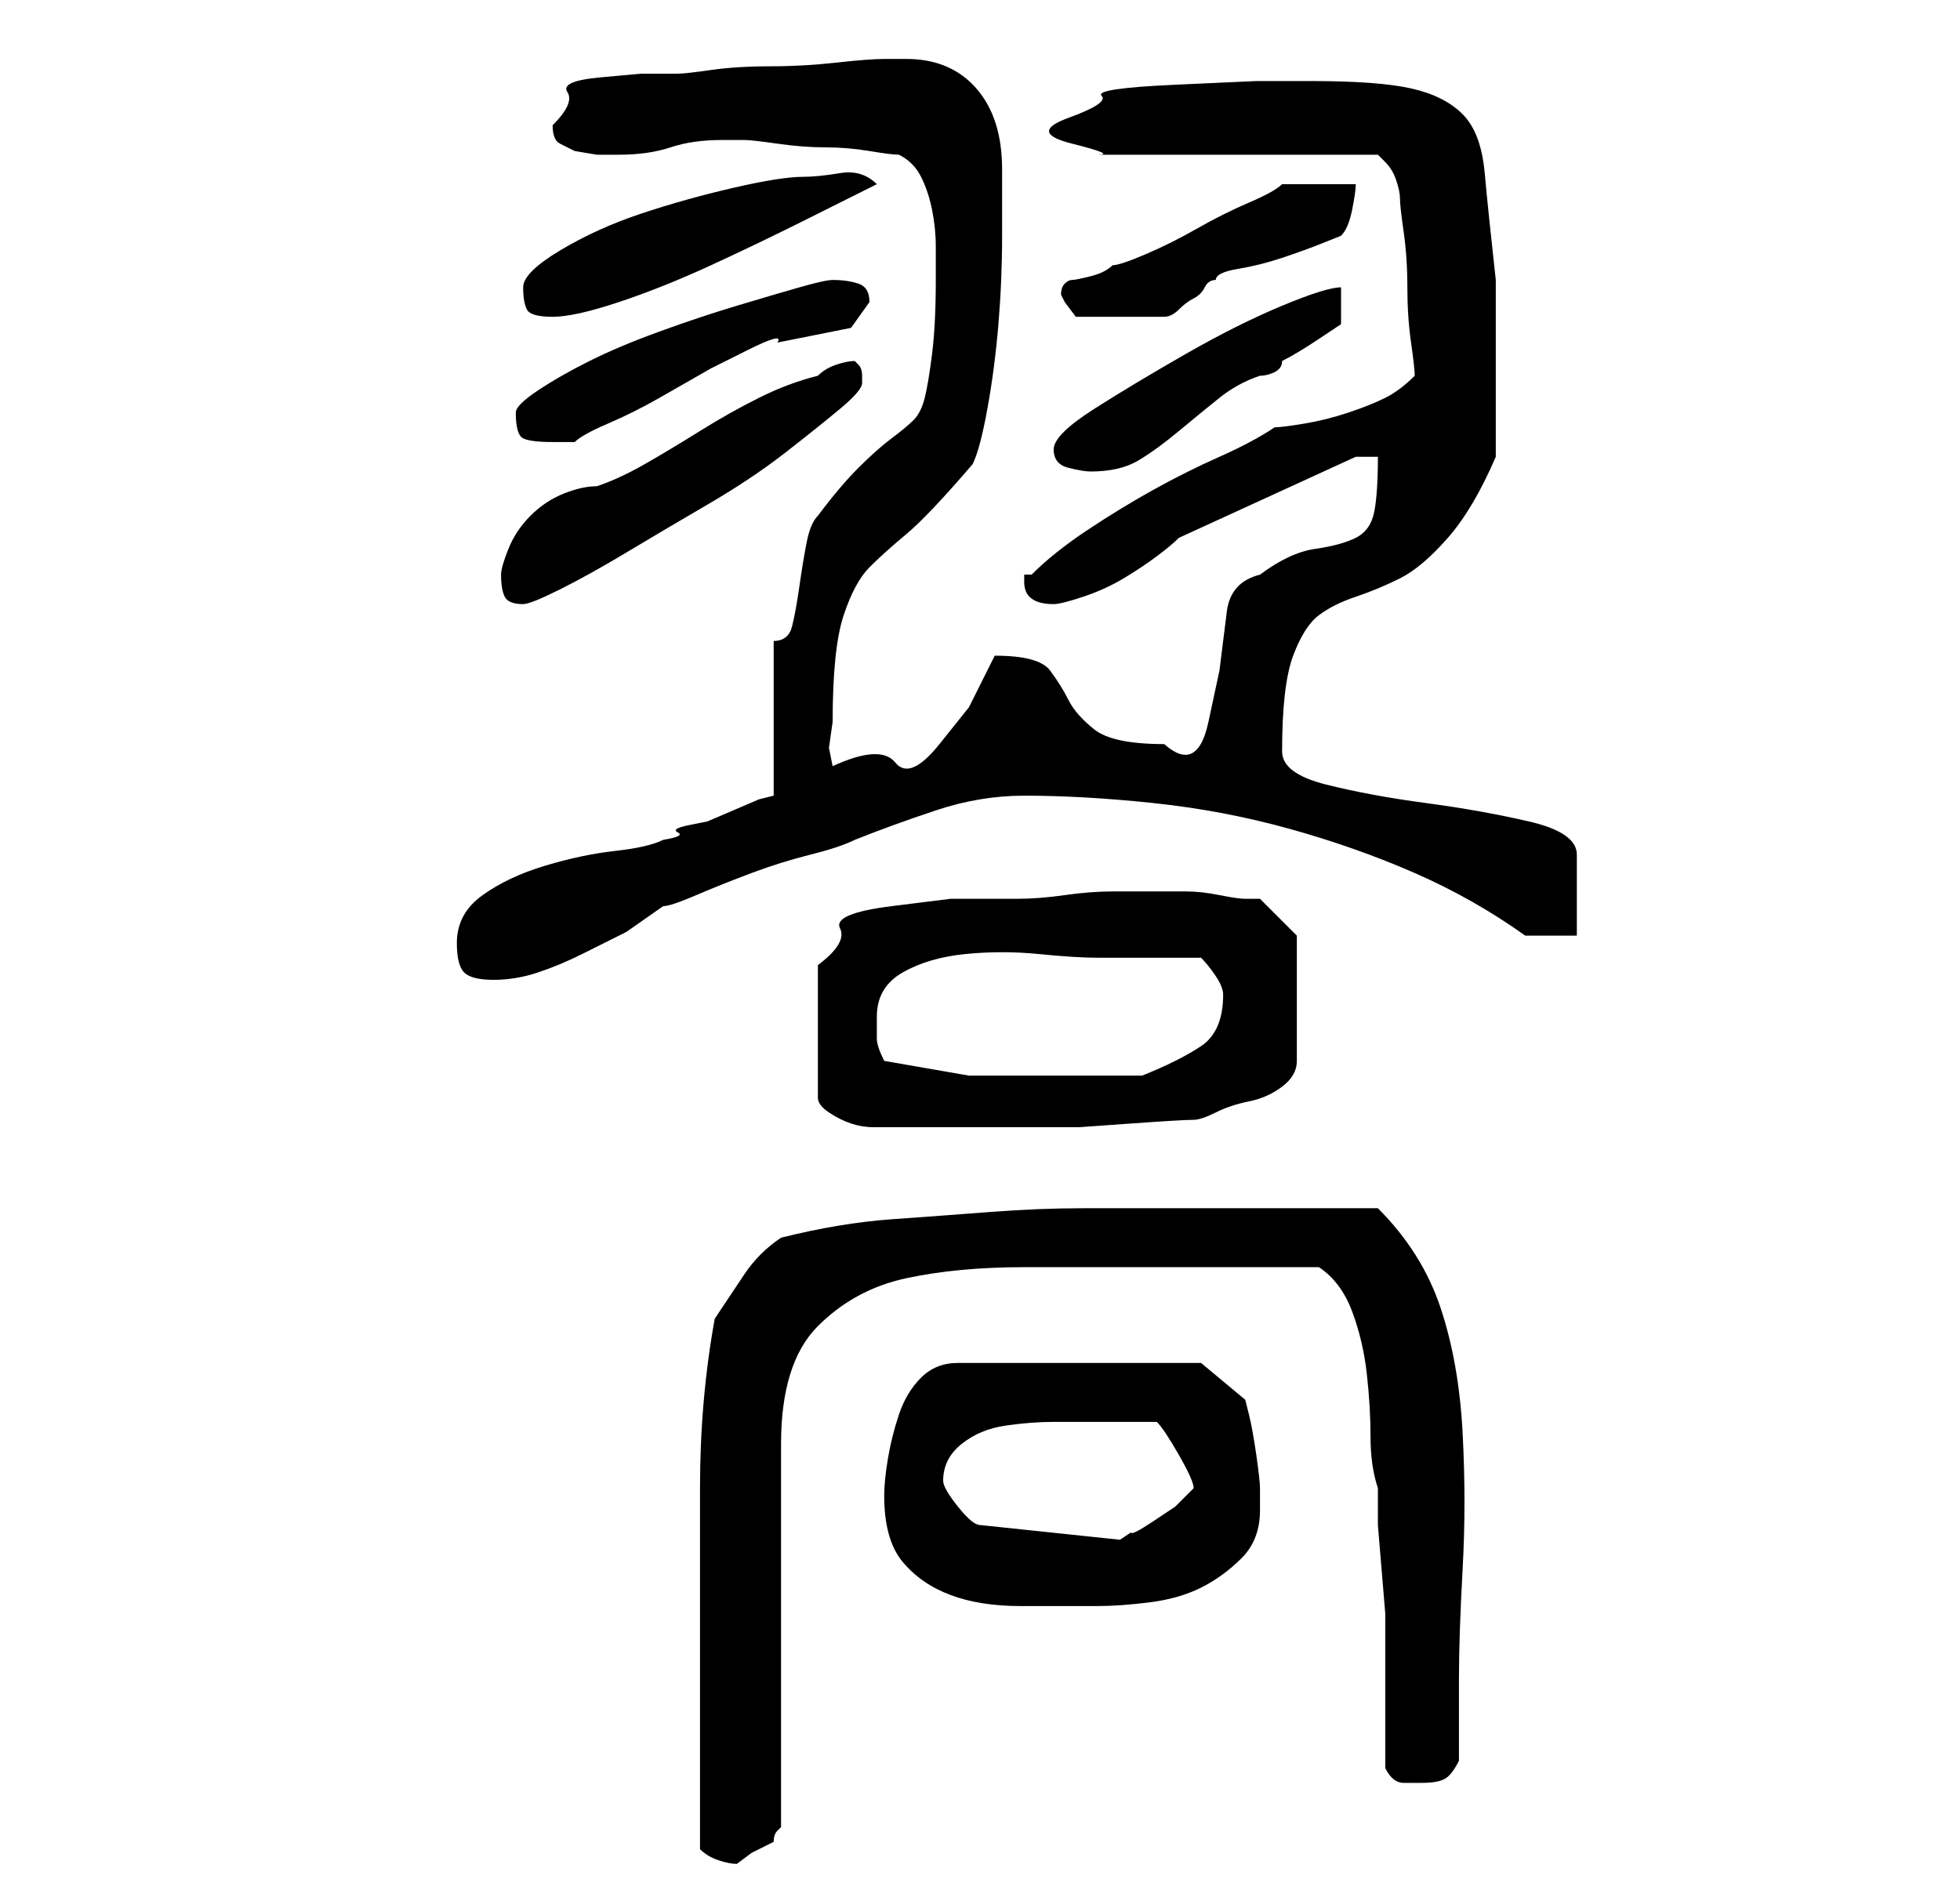 <?xml version="1.0" standalone="no"?>
<!DOCTYPE svg PUBLIC "-//W3C//DTD SVG 1.1//EN" "http://www.w3.org/Graphics/SVG/1.1/DTD/svg11.dtd" >
<svg xmlns="http://www.w3.org/2000/svg" xmlns:xlink="http://www.w3.org/1999/xlink" version="1.1" viewBox="-10 0 266 256">
   <path fill="currentColor"
d="M85 251q1 1 2.5 1.5t2.5 0.5l2 -1.5t3 -1.5q0 -1 0.5 -1.5l0.5 -0.5v-52q0 -11 5 -16t12 -6.5t16 -1.5h17h23q3 2 4.5 6t2 8.5t0.5 8.5t1 7v5t0.5 6t0.5 6v4v17q1 2 2.5 2h2.5q2 0 3 -0.5t2 -2.5v-11q0 -6 0.5 -15t0 -18.5t-3 -17t-8.5 -13.5h-5h-7.5h-7.5h-5h-15
q-6 0 -12.5 0.5t-13.5 1t-15 2.5q-3 2 -5 5l-4 6q-2 11 -2 23v23v5v8v8v5zM110 203q0 6 2.5 9t6.5 4.5t9.5 1.5h10.5q3 0 7 -0.5t7 -2t5.5 -4t2.5 -6.5v-3q0 -1 -0.5 -4.5t-1 -5.5l-0.5 -2l-6 -5h-33q-3 0 -5 2t-3 5t-1.5 6t-0.5 5zM118 201q0 -3 2.5 -5t6 -2.5t6.5 -0.5h5
h4.5h4.5q1 1 3 4.5t2 4.5l-2.5 2.5t-3 2t-3 1.5l-1.5 1l-19 -2q-1 0 -3 -2.5t-2 -3.5zM147 121h-6q-3 0 -6.5 0.5t-6.5 0.5h-3h-6t-8 1t-7 3t-3 5v18q0 1 1.5 2t3 1.5t3 0.5h1.5h12h8h6.5t7 -0.5t8.5 -0.5q1 0 3 -1t4.5 -1.5t4.5 -2t2 -3.5v-17l-5 -5h-2q-1 0 -3.5 -0.5
t-4.5 -0.5h-4zM110 144q-1 -2 -1 -3v-3q0 -4 3.5 -6t8.5 -2.5t10 0t8 0.5h14q1 1 2 2.5t1 2.5q0 5 -3 7t-8 4h-2h-4h-4h-2h-11.5t-11.5 -2zM52 128q0 3 1 4t4 1t6 -1t6 -2.5l6 -3t5 -3.5q1 0 4.5 -1.5t7.5 -3t8 -2.5t6 -2q5 -2 11 -4t12 -2q8 0 17.5 1t18.5 3.5t17 6t15 8.5
h7v-11q0 -3 -6.5 -4.5t-14 -2.5t-13.5 -2.5t-6 -4.5q0 -9 1.5 -13t3.5 -5.5t5 -2.5t6 -2.5t6.5 -5.5t6.5 -11v-12v-12q-1 -9 -1.5 -14.5t-3 -8t-7 -3.5t-13.5 -1h-7.5t-11 0.5t-10 1.5t-4.5 3t0.5 3.5t3.5 1.5h38l0.5 0.5l0.5 0.5q1 1 1.5 2.5t0.5 2.5t0.5 4.5t0.5 7.5
t0.5 7.5t0.5 4.5q-2 2 -4 3t-5 2t-6 1.5t-4 0.5q-3 2 -7.5 4t-9 4.5t-9 5.5t-7.5 6h-1v1q0 3 4 3q1 0 4 -1t5.5 -2.5t4.5 -3t3 -2.5l24 -11h3q0 5 -0.5 7.5t-2.5 3.5t-5.5 1.5t-7.5 3.5q-4 1 -4.5 5l-1 8t-1.5 7t-6 3q-7 0 -9.5 -2t-3.5 -4t-2.5 -4t-7.5 -2v0l-3.5 7t-4 5
t-6 2.5t-8.5 0.5l-0.5 -2.5t0.5 -3.5q0 -10 1.5 -14.5t3.5 -6.5t5 -4.5t9 -9.5q1 -2 2 -7.5t1.5 -11.5t0.5 -12v-9q0 -7 -3.5 -11t-9.5 -4h-3q-2 0 -6.5 0.5t-9 0.5t-8 0.5t-4.5 0.5h-5t-5.5 0.5t-4.5 2t-2 4.5q0 2 1 2.5l2 1t3 0.5h3q4 0 7 -1t7 -1h3q1 0 4.5 0.5t6.5 0.5
t6 0.5t4 0.5q2 1 3 3t1.5 4.5t0.5 5v4.5q0 6 -0.5 10t-1 6t-1.5 3t-3 2.5t-4.5 4t-5.5 6.5q-1 1 -1.5 3.5t-1 6t-1 5.5t-2.5 2v21l-2 0.5t-3.5 1.5t-3.5 1.5t-2.5 0.5t-1.5 1t-2 1q-2 1 -6.5 1.5t-9.5 2t-8.5 4t-3.5 6.5zM58 78q0 2 0.5 3t2.5 1q1 0 5 -2t9 -5t11 -6.5
t10.5 -7t7.5 -6t3 -3.5v-1q0 -1 -0.5 -1.5l-0.5 -0.5q-1 0 -2.5 0.5t-2.5 1.5q-4 1 -8 3t-8 4.5t-7.5 4.5t-6.5 3q-2 0 -4.5 1t-4.5 3t-3 4.5t-1 3.5zM133 61q0 2 2 2.5t3 0.5q4 0 6.5 -1.5t5.5 -4t5.5 -4.5t5.5 -3q1 0 2 -0.5t1 -1.5q2 -1 5 -3l3 -2v-5q-2 0 -8 2.5
t-13 6.5t-12.5 7.5t-5.5 5.5zM60 56q0 3 1 3.5t4 0.5h3q1 -1 4.5 -2.5t7 -3.5l7 -4t5 -2.5t4 -1l5 -1l5 -1t2.5 -3.5q0 -2 -1.5 -2.5t-3.5 -0.5q-1 0 -4.5 1t-8.5 2.5t-10.5 3.5t-9.5 4t-7 4t-3 3zM61 39q0 2 0.5 3t3.5 1t9 -2t12.5 -5t12.5 -6l10 -5q-2 -2 -5 -1.5t-5 0.5
q-3 0 -9.5 1.5t-12.5 3.5t-11 5t-5 5zM134 40l0.5 1t1.5 2h2.5h3.5h3.5h2.5q1 0 2 -1t2 -1.5t1.5 -1.5t1.5 -1q0 -1 3 -1.5t6 -1.5t5.5 -2l2.5 -1q1 -1 1.5 -3.5t0.5 -3.5h-10q-1 1 -4.5 2.5t-7 3.5t-7 3.5t-4.5 1.5q-1 1 -3 1.5t-2.5 0.5t-1 0.5t-0.5 1.5z" />
</svg>
